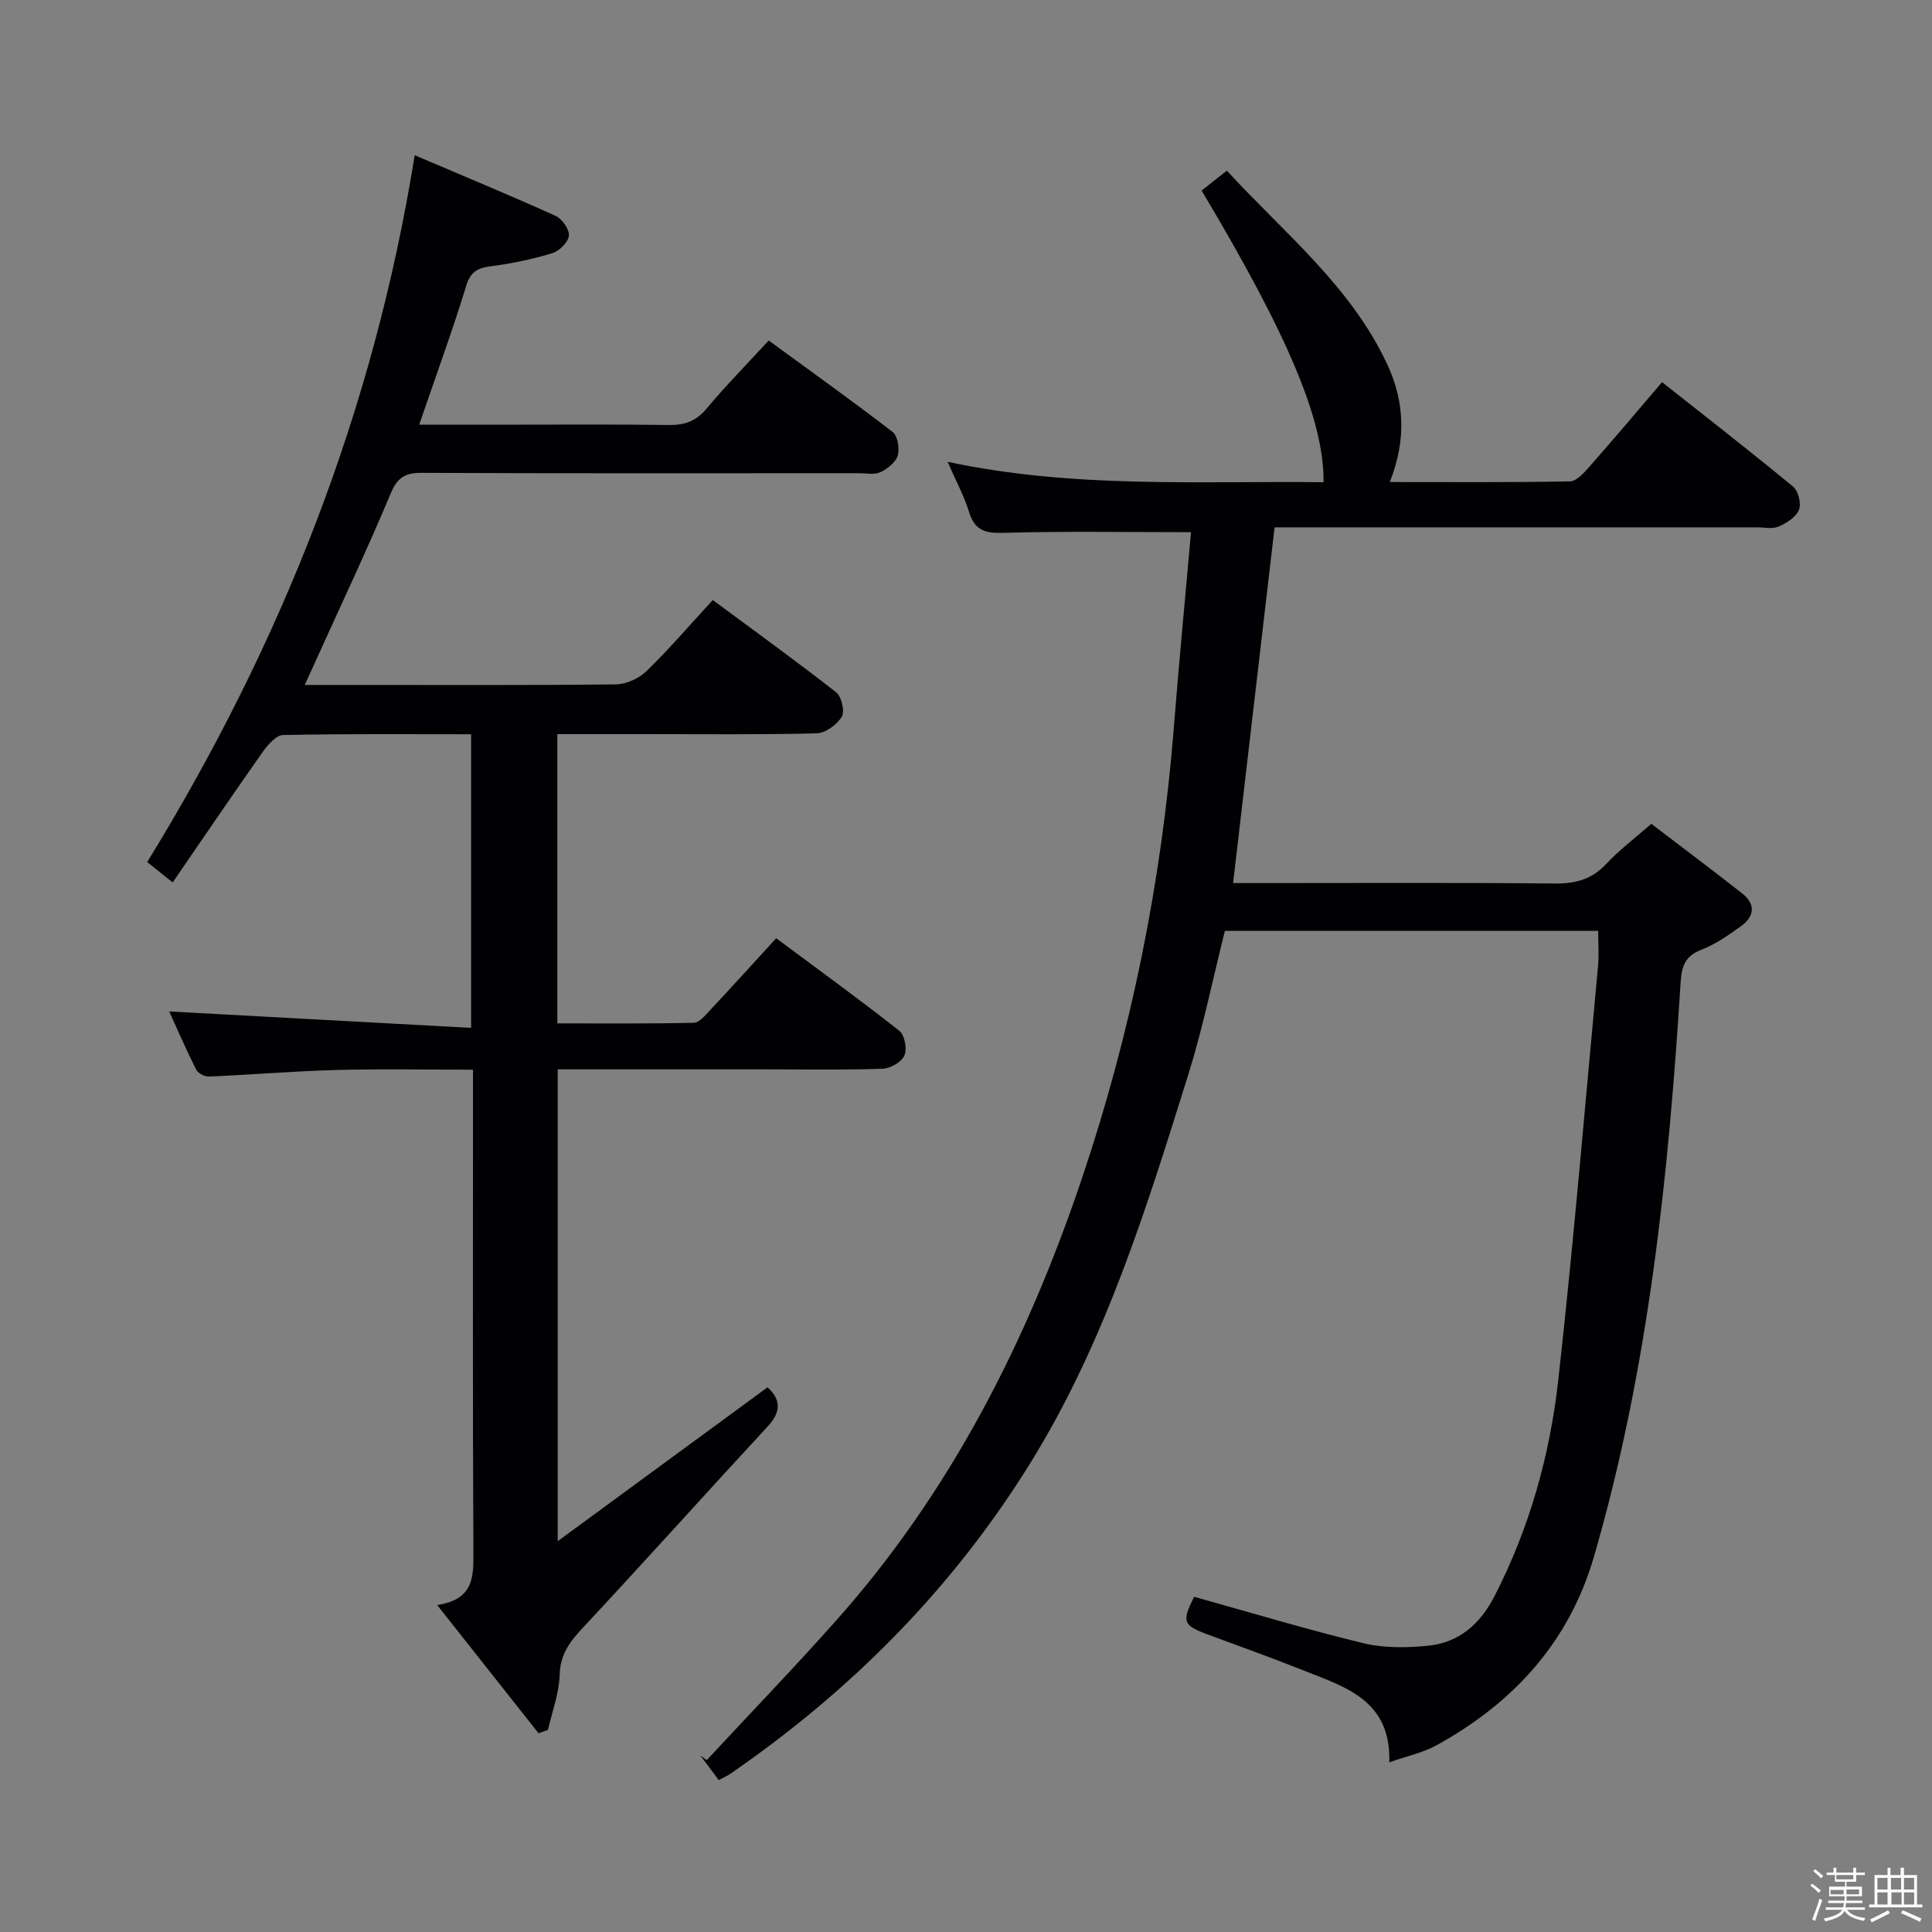 <svg enable-background="new 0 0 400 400" viewBox="0 0 400 400" xmlns="http://www.w3.org/2000/svg"><rect x="0" y="0" width="400" height="400" fill="#808080" stroke="none"/><path d="m374.8 390.4.4-.4c.7.5 1.3 1 1.8 1.4l-.5.5c-.5-.6-1.1-1.1-1.7-1.5zm1 7.3-.6-.3c.5-1.4 1.1-2.8 1.5-4.3.2.1.4.2.6.3-.5 1.3-1 2.8-1.5 4.3zm-.4-10.3.4-.4c.4.3 1 .8 1.7 1.4l-.5.5c-.4-.5-1-1-1.6-1.5zm2.5.3h1.7v-1h.6v1h3.5v-1h.6v1h1.8v.5h-1.8v1.4h-2v1h3.2v2h-3.2v.9h3.3v.5h-3.4c0 .3-.1.6-.1.9h4v.5h-3.7c.7.9 1.9 1.5 3.8 1.7-.1.2-.2.4-.3.6-2.1-.4-3.5-1.1-4-2.1-.4 1-1.8 1.7-4 2.2-.1-.2-.2-.4-.3-.6 2.1-.4 3.4-1 3.8-1.8h-3.4v-.5h3.6c.1-.3.1-.6.2-.9h-3.3v-.5h3.4c0-.3 0-.6 0-.9h-3.2v-2h3.3v-1h-2.1v-1.4h-1.7v-.5zm1.1 3.5v1h2.7c0-.3 0-.4 0-.4 0-.1 0-.2 0-.2 0-.1 0-.2 0-.3h-2.7zm1.2-3v.9h3.5v-.9zm4.7 3h-2.6v.6.4h2.6z" fill="#fcfbfa"/><path d="m393.6 386.7h.6v1.5h2.7v6.1h1.1v.6h-11v-.6h1.1v-6.1h2.7v-1.5h.6v1.5h2.1v-1.5zm-2.7 8.8.4.6c-1.2.6-2.5 1.3-3.8 1.9-.1-.2-.2-.4-.3-.6 1.2-.6 2.5-1.2 3.7-1.9zm-2.2-6.7v2.4h2.1v-2.4zm0 3v2.5h2.1v-2.5zm2.8-3v2.4h2.1v-2.4zm.1 3v2.5h2.1v-2.5h-2.2zm5.9 6.1c-1.4-.7-2.7-1.3-3.9-1.8l.3-.6c1.5.6 2.7 1.2 3.9 1.7zm-1.2-9.1h-2.1v2.4h2.1zm-2.1 3v2.5h2.1v-2.5z" fill="#fcfbfa"/><g fill="#010104"><path d="m246.59 110.18c-13.5 0-26.27-.22-39.03.14-3.79.11-5.8-.65-6.94-4.35-1-3.26-2.66-6.31-4.42-10.35 26.39 5.6 52.14 3.91 77.83 4.22.11-12.75-7.23-30.21-25.25-60.39 1.5-1.18 3.03-2.4 5.23-4.12 11.8 12.87 25.63 23.86 33.21 40.11 3.58 7.67 3.97 15.68.52 24.36 12.82 0 25.07.1 37.31-.14 1.4-.03 2.97-1.85 4.12-3.15 4.93-5.59 9.73-11.29 14.94-17.39 9.29 7.34 18.33 14.36 27.14 21.64 1.08.89 1.72 3.54 1.2 4.81-.61 1.5-2.56 2.73-4.21 3.45-1.26.55-2.95.16-4.45.16-31.33 0-62.66 0-93.99 0-1.97 0-3.95 0-5.91 0-2.87 24.56-5.68 48.71-8.59 73.65h5.18c20.5 0 41-.11 61.49.09 4.29.04 7.64-.88 10.62-4.09 2.59-2.79 5.69-5.1 9.3-8.27 6.19 4.73 12.51 9.48 18.74 14.35 2.92 2.28 2.65 4.82-.22 6.88-2.56 1.83-5.21 3.7-8.11 4.82-3.34 1.3-4.12 3.28-4.34 6.71-2.51 40.17-6.66 80.13-17.95 118.97-5.16 17.76-16.75 30.36-32.72 39.12-2.67 1.46-5.79 2.1-9.65 3.45.38-12.68-8.83-15.48-17.37-18.86-6.64-2.63-13.35-5.08-20.06-7.54-5.3-1.94-5.58-2.66-2.98-7.86 11.73 3.26 23.31 6.77 35.06 9.61 4.27 1.03 8.97.96 13.38.52 6.41-.64 10.79-4.5 13.75-10.26 7.24-14.08 11.46-29.15 13.2-44.71 3.19-28.55 5.57-57.19 8.24-85.8.21-2.29.03-4.62.03-7.24-25.87 0-51.48 0-77.29 0-2.49 9.9-4.51 19.96-7.56 29.71-8.67 27.74-17.25 55.53-32.76 80.54-16.05 25.89-36.99 46.97-61.96 64.2-.66.46-1.41.78-2.51 1.38-1.34-1.79-2.58-3.46-3.82-5.12.45.33.89.65 1.34.98 8.94-9.63 18.06-19.09 26.8-28.91 23.71-26.65 39.48-57.77 50.81-91.34 10.24-30.35 16.54-61.49 19.08-93.41 1.07-13.57 2.38-27.12 3.57-40.57z"/><path d="m158.91 287.23c2.74 2.49 2.9 5.02-.01 8.15-12.78 13.8-25.33 27.81-38.16 41.56-2.71 2.9-4.76 5.51-4.87 9.81-.1 3.82-1.56 7.61-2.42 11.41-.65.23-1.3.46-1.95.69-6.8-8.6-13.6-17.2-20.99-26.54 7.75-1.18 7.53-6.04 7.5-11.34-.16-31.16-.08-62.33-.08-93.49 0-1.8 0-3.6 0-6.01-9.7 0-18.99-.19-28.27.06-8.8.24-17.58.98-26.38 1.36-.89.04-2.29-.68-2.67-1.45-2.12-4.22-4-8.57-5.58-12.03 20.75 1.13 41.4 2.25 62.51 3.4 0-20.87 0-40.57 0-60.79-13.05 0-26-.12-38.94.16-1.45.03-3.18 2.06-4.24 3.55-6.2 8.79-12.24 17.7-18.61 26.97-2.39-1.92-3.91-3.13-5.27-4.22 27.72-45.12 46.83-93.16 55.38-146.34 9.76 4.16 19.54 8.21 29.18 12.56 1.34.61 2.87 2.8 2.74 4.1-.14 1.36-1.99 3.18-3.45 3.62-4.09 1.25-8.33 2.13-12.58 2.69-2.74.36-4.28 1-5.21 4.02-2.91 9.47-6.32 18.78-9.75 28.8h15.72c12 0 24-.1 35.99.06 3.26.04 5.6-.78 7.76-3.36 3.94-4.71 8.26-9.1 12.89-14.13 8.65 6.32 17.27 12.47 25.64 18.92 1.06.82 1.5 3.45 1.07 4.9-.41 1.41-2.14 2.76-3.61 3.45-1.24.58-2.94.2-4.44.2-30.16.01-60.33.06-90.49-.07-3.47-.02-5.05.96-6.45 4.31-4.81 11.49-10.14 22.76-15.28 34.12-.73 1.62-1.47 3.23-2.49 5.48h10.95c17.83 0 35.66.09 53.49-.12 2.15-.03 4.76-1.24 6.33-2.76 4.64-4.51 8.87-9.45 13.7-14.7 8.63 6.39 17.21 12.58 25.54 19.1 1.13.88 1.84 3.97 1.17 5.07-1 1.64-3.38 3.38-5.21 3.43-11.82.3-23.66.16-35.49.16-5.97 0-11.93 0-18.19 0v59.89c9.41 0 18.83.09 28.25-.12 1.16-.03 2.41-1.58 3.39-2.63 4.43-4.73 8.78-9.53 13.67-14.88 8.63 6.42 17.2 12.63 25.5 19.17 1.1.87 1.64 3.76 1.05 5.11s-2.89 2.68-4.49 2.74c-7.99.28-15.99.13-23.99.13-14.31 0-28.61 0-43.3 0v97.68c14.86-10.9 29.09-21.33 43.44-31.85z"/></g></svg>